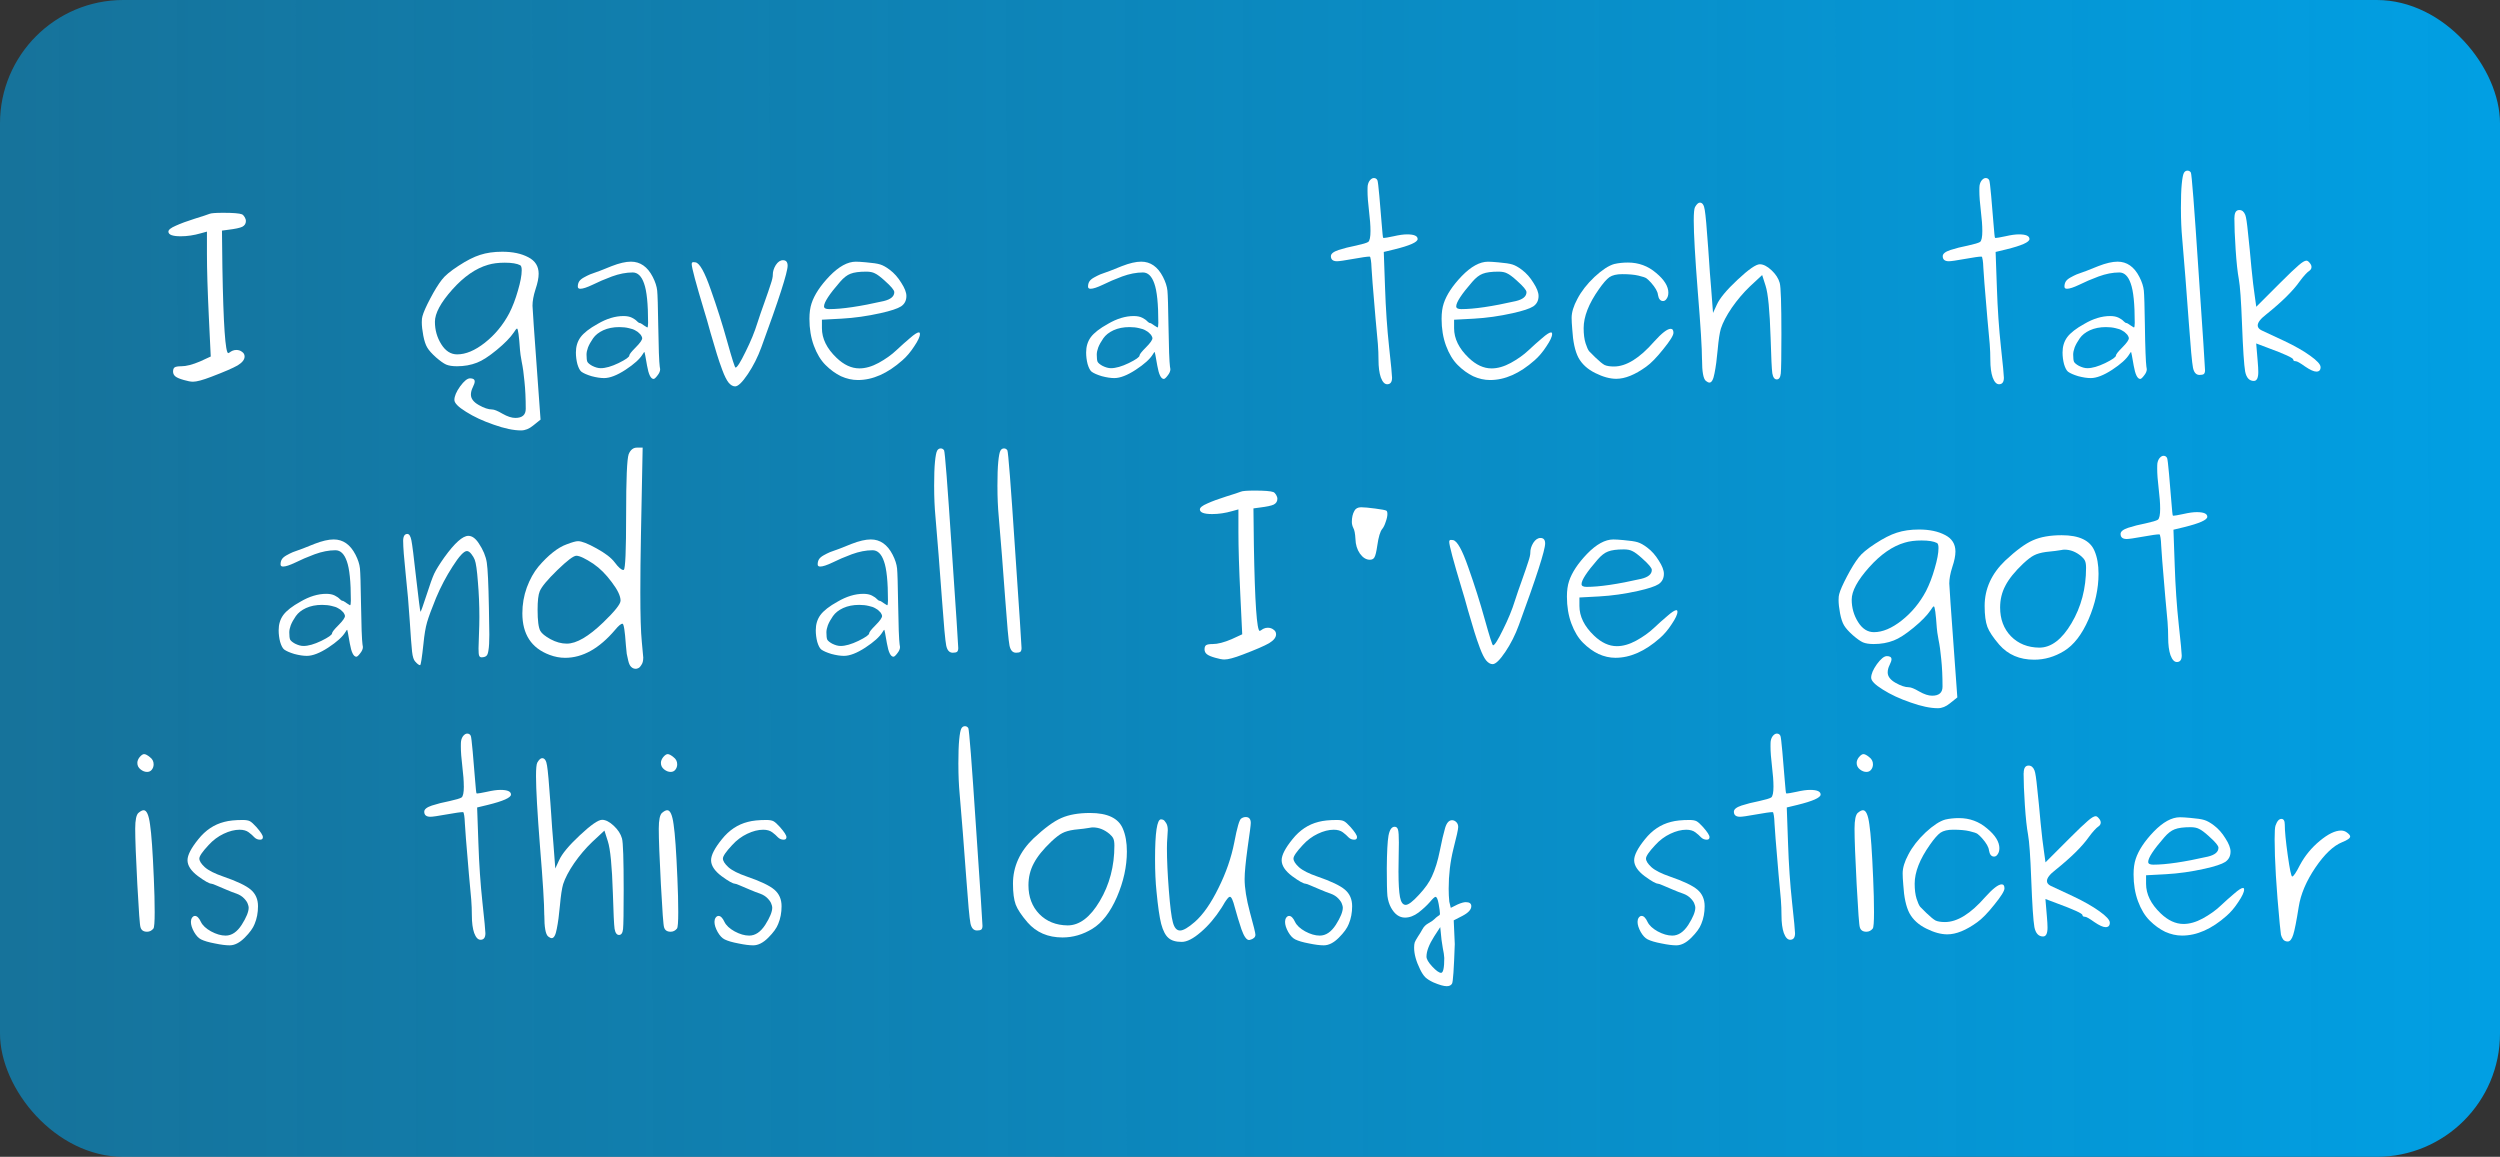 <?xml version="1.0" encoding="UTF-8" standalone="no"?>
<!-- Created with Inkscape (http://www.inkscape.org/) -->

<svg
   width="99.978mm"
   height="46.263mm"
   viewBox="0 0 99.978 46.263"
   version="1.1"
   id="svg5"
   inkscape:version="1.1.2 (0a00cf5339, 2022-02-04)"
   sodipodi:docname="lousy-sticker.svg"
   inkscape:export-filename="/home/gram/Documents/craft/flat-art/lousy-sticker.png"
   inkscape:export-xdpi="300.08801"
   inkscape:export-ydpi="300.08801"
   xmlns:inkscape="http://www.inkscape.org/namespaces/inkscape"
   xmlns:sodipodi="http://sodipodi.sourceforge.net/DTD/sodipodi-0.dtd"
   xmlns:xlink="http://www.w3.org/1999/xlink"
   xmlns="http://www.w3.org/2000/svg"
   xmlns:svg="http://www.w3.org/2000/svg">
  <rect x="0" y="0" width="99.978" height="46.263" fill="#333333" stroke="none"/>
  <sodipodi:namedview
     id="namedview7"
     pagecolor="#ffffff"
     bordercolor="#666666"
     borderopacity="1.0"
     inkscape:pageshadow="2"
     inkscape:pageopacity="0.0"
     inkscape:pagecheckerboard="0"
     inkscape:document-units="mm"
     showgrid="false"
     inkscape:zoom="0.87560017"
     inkscape:cx="113.63634"
     inkscape:cy="3.4262214"
     inkscape:window-width="1712"
     inkscape:window-height="860"
     inkscape:window-x="0"
     inkscape:window-y="30"
     inkscape:window-maximized="1"
     inkscape:current-layer="layer1"
     fit-margin-top="0"
     fit-margin-left="0"
     fit-margin-right="0"
     fit-margin-bottom="0" />
  <defs
     id="defs2">
    <linearGradient
       inkscape:collect="always"
       id="linearGradient53074">
      <stop
         style="stop-color:#019fe3;stop-opacity:1;"
         offset="0"
         id="stop53070" />
      <stop
         style="stop-color:#019fe3;stop-opacity:0;"
         offset="1"
         id="stop53072" />
    </linearGradient>
    <linearGradient
       inkscape:collect="always"
       xlink:href="#linearGradient53074"
       id="linearGradient53076"
       x1="152.676"
       y1="102.415"
       x2="-88.938"
       y2="102.8"
       gradientUnits="userSpaceOnUse" />
  </defs>
  <g
     inkscape:label="Layer 1"
     inkscape:groupmode="layer"
     id="layer1"
     transform="translate(-53.18,-79.131)">
    <rect
       style="opacity:1;fill:url(#linearGradient53076);fill-opacity:1;stroke:none;stroke-width:0.265;stroke-linecap:round;stroke-linejoin:round;stroke-opacity:0.984"
       id="rect51772"
       width="99.978"
       height="46.263"
       x="53.18"
       y="79.131"
       ry="4.933" />
    <g
       aria-label="I gave a tech talk
and all I've got
is this lousy sticker "
       id="text3092"
       style="font-size:8.467px;line-height:1.25;font-family:'Josefin Sans';-inkscape-font-specification:'Josefin Sans';text-align:center;text-anchor:middle;fill:#ffffff;stroke-width:0.265">
      <path
         d="m 62.309,93.253 q 0.009,0 0.051,-0.025 0.042,-0.034 0.11,-0.068 0.076,-0.034 0.161,-0.034 0.135,0 0.229,0.076 0.102,0.068 0.102,0.186 0,0.186 -0.279,0.356 -0.279,0.161 -1.058,0.457 -0.508,0.195 -0.728,0.195 -0.135,0 -0.364,-0.068 -0.246,-0.068 -0.339,-0.144 -0.093,-0.076 -0.093,-0.195 0,-0.127 0.068,-0.169 0.068,-0.042 0.262,-0.042 0.296,0 0.754,-0.195 l 0.423,-0.195 -0.076,-1.583 q -0.076,-1.583 -0.076,-2.506 v -0.906 l -0.246,0.068 q -0.415,0.119 -0.804,0.119 -0.491,0 -0.491,-0.186 0,-0.11 0.296,-0.237 0.296,-0.135 0.754,-0.279 0.466,-0.144 0.593,-0.195 0.093,-0.042 0.55,-0.042 0.584,0 0.745,0.059 0.059,0.025 0.11,0.11 0.051,0.085 0.051,0.161 0,0.152 -0.144,0.229 -0.144,0.068 -0.559,0.119 l -0.254,0.034 0.017,1.473 q 0.059,3.429 0.237,3.429 z"
         style="font-family:Purisa;-inkscape-font-specification:Purisa"
         id="path7584" />
      <path
         d="m 73.79,95.844 q 0.415,0 0.415,-0.364 0,-0.618 -0.051,-1.092 -0.042,-0.466 -0.11,-0.787 -0.059,-0.322 -0.068,-0.466 -0.059,-0.864 -0.119,-0.864 -0.034,0 -0.127,0.152 -0.212,0.313 -0.686,0.703 -0.474,0.389 -0.787,0.508 -0.364,0.144 -0.804,0.144 -0.271,0 -0.432,-0.068 -0.152,-0.068 -0.406,-0.288 -0.246,-0.22 -0.347,-0.389 -0.102,-0.169 -0.161,-0.483 -0.059,-0.313 -0.059,-0.533 0,-0.161 0.025,-0.237 0.059,-0.229 0.313,-0.711 0.254,-0.483 0.466,-0.754 0.178,-0.237 0.66,-0.55 0.491,-0.322 0.864,-0.44 0.389,-0.127 0.889,-0.127 0.627,0 1.041,0.22 0.415,0.212 0.415,0.66 0,0.254 -0.127,0.627 -0.119,0.373 -0.119,0.652 0,0.144 0.195,2.802 l 0.127,1.753 -0.296,0.237 q -0.237,0.195 -0.483,0.195 -0.449,0 -1.092,-0.229 -0.643,-0.22 -1.109,-0.516 -0.466,-0.288 -0.466,-0.474 0,-0.22 0.229,-0.542 0.237,-0.322 0.398,-0.322 0.186,0 0.186,0.127 0,0.076 -0.076,0.229 -0.076,0.152 -0.076,0.296 0,0.237 0.313,0.415 0.313,0.178 0.533,0.178 0.127,0 0.415,0.169 0.296,0.169 0.516,0.169 z m -3.217,-3.844 q 0,0.491 0.254,0.897 0.254,0.406 0.635,0.406 0.516,0 1.109,-0.466 0.601,-0.474 0.974,-1.177 0.203,-0.398 0.347,-0.906 0.152,-0.516 0.152,-0.813 0,-0.169 -0.059,-0.203 -0.195,-0.102 -0.618,-0.102 -0.389,0 -0.669,0.085 -0.737,0.212 -1.431,0.991 -0.694,0.779 -0.694,1.287 z"
         style="font-family:Purisa;-inkscape-font-specification:Purisa"
         id="path7586" />
      <path
         d="m 78.48,90.027 q -0.389,0 -0.83,0.161 -0.432,0.161 -0.77,0.33 -0.339,0.161 -0.491,0.161 -0.102,0 -0.102,-0.085 0,-0.119 0.051,-0.203 0.051,-0.085 0.186,-0.161 0.135,-0.076 0.254,-0.127 0.127,-0.051 0.398,-0.144 0.271,-0.102 0.466,-0.186 0.457,-0.178 0.77,-0.178 0.559,0 0.872,0.61 0.152,0.296 0.178,0.55 0.025,0.246 0.042,1.397 0.009,0.643 0.025,1.084 0.017,0.432 0.034,0.55 l 0.017,0.11 q 0,0.119 -0.11,0.254 -0.102,0.135 -0.152,0.135 -0.169,0 -0.262,-0.533 -0.093,-0.542 -0.102,-0.542 -0.025,0 -0.076,0.093 -0.169,0.279 -0.686,0.618 -0.508,0.33 -0.855,0.33 -0.212,0 -0.5,-0.076 -0.279,-0.085 -0.406,-0.178 -0.093,-0.076 -0.161,-0.305 -0.059,-0.229 -0.059,-0.466 0,-0.356 0.186,-0.61 0.195,-0.262 0.686,-0.533 0.533,-0.313 1.033,-0.313 0.203,0 0.339,0.068 0.135,0.068 0.203,0.144 0.068,0.068 0.11,0.068 0.034,0 0.161,0.093 0.127,0.085 0.135,0.085 0.034,0 0.034,-0.186 0,-1.135 -0.161,-1.575 -0.152,-0.44 -0.457,-0.44 z m 0.381,2.625 q 0,-0.034 -0.025,-0.076 -0.017,-0.051 -0.085,-0.11 -0.059,-0.068 -0.161,-0.119 -0.093,-0.059 -0.262,-0.093 -0.169,-0.042 -0.381,-0.042 -0.364,0 -0.643,0.127 -0.271,0.127 -0.406,0.322 -0.135,0.195 -0.203,0.364 -0.059,0.161 -0.059,0.288 0,0.212 0.034,0.288 0.042,0.076 0.195,0.161 0.186,0.093 0.339,0.093 0.288,0 0.711,-0.203 0.432,-0.212 0.432,-0.305 0,-0.068 0.254,-0.322 0.262,-0.262 0.262,-0.373 z"
         style="font-family:Purisa;-inkscape-font-specification:Purisa"
         id="path7588" />
      <path
         d="m 84.085,90.121 q 0,-0.195 0.119,-0.389 0.127,-0.195 0.288,-0.195 0.186,0 0.186,0.22 0,0.398 -1.05,3.26 -0.212,0.584 -0.542,1.075 -0.33,0.491 -0.508,0.491 -0.135,0 -0.262,-0.152 -0.119,-0.152 -0.246,-0.491 -0.127,-0.339 -0.22,-0.643 -0.093,-0.305 -0.254,-0.855 -0.152,-0.559 -0.254,-0.881 -0.5,-1.659 -0.5,-1.871 0,-0.076 0.068,-0.076 0.051,0 0.085,0.009 0.246,0.042 0.61,1.092 0.373,1.05 0.66,2.083 0.288,1.033 0.33,1.033 0.093,0 0.398,-0.627 0.313,-0.627 0.474,-1.151 0.119,-0.373 0.288,-0.838 0.169,-0.474 0.246,-0.72 0.085,-0.246 0.085,-0.373 z"
         style="font-family:Purisa;-inkscape-font-specification:Purisa"
         id="path7590" />
      <path
         d="m 89.927,92.424 q 0.042,0 0.042,0.068 0,0.152 -0.229,0.491 -0.22,0.339 -0.474,0.559 -0.889,0.787 -1.778,0.787 -0.339,0 -0.677,-0.152 Q 86.481,94.015 86.193,93.727 85.906,93.44 85.728,92.957 85.55,92.474 85.55,91.882 q 0,-0.364 0.085,-0.618 0.169,-0.516 0.72,-1.092 0.559,-0.576 1.05,-0.576 0.135,0 0.406,0.025 0.406,0.034 0.567,0.085 0.169,0.051 0.381,0.212 0.271,0.203 0.466,0.525 0.203,0.313 0.203,0.525 0,0.271 -0.212,0.415 -0.212,0.135 -0.821,0.271 -0.796,0.178 -1.558,0.22 l -0.787,0.042 v 0.339 q 0,0.627 0.584,1.185 0.44,0.423 0.914,0.423 0.364,0 0.77,-0.22 0.415,-0.229 0.703,-0.5 0.288,-0.271 0.55,-0.491 0.262,-0.229 0.356,-0.229 z m -1.363,-2.066 q -0.262,-0.237 -0.398,-0.296 -0.127,-0.068 -0.339,-0.068 -0.423,0 -0.635,0.085 -0.203,0.076 -0.415,0.322 -0.643,0.737 -0.643,0.982 0,0.11 0.203,0.11 0.77,0 2.184,-0.322 0.423,-0.102 0.423,-0.356 0,-0.119 -0.381,-0.457 z"
         style="font-family:Purisa;-inkscape-font-specification:Purisa"
         id="path7592" />
      <path
         d="m 98.885,90.027 q -0.389,0 -0.83,0.161 -0.432,0.161 -0.77,0.33 -0.339,0.161 -0.491,0.161 -0.102,0 -0.102,-0.085 0,-0.119 0.051,-0.203 0.051,-0.085 0.186,-0.161 0.135,-0.076 0.254,-0.127 0.127,-0.051 0.398,-0.144 0.271,-0.102 0.466,-0.186 0.457,-0.178 0.77,-0.178 0.559,0 0.872,0.61 0.152,0.296 0.178,0.55 0.025,0.246 0.042,1.397 0.009,0.643 0.025,1.084 0.017,0.432 0.034,0.55 l 0.017,0.11 q 0,0.119 -0.11,0.254 -0.102,0.135 -0.152,0.135 -0.169,0 -0.262,-0.533 -0.093,-0.542 -0.102,-0.542 -0.025,0 -0.076,0.093 -0.169,0.279 -0.686,0.618 -0.508,0.33 -0.855,0.33 -0.212,0 -0.5,-0.076 -0.279,-0.085 -0.406,-0.178 -0.093,-0.076 -0.161,-0.305 -0.059,-0.229 -0.059,-0.466 0,-0.356 0.186,-0.61 0.195,-0.262 0.686,-0.533 0.533,-0.313 1.033,-0.313 0.203,0 0.339,0.068 0.135,0.068 0.203,0.144 0.068,0.068 0.11,0.068 0.034,0 0.161,0.093 0.127,0.085 0.135,0.085 0.034,0 0.034,-0.186 0,-1.135 -0.161,-1.575 -0.152,-0.44 -0.457,-0.44 z m 0.381,2.625 q 0,-0.034 -0.025,-0.076 -0.017,-0.051 -0.085,-0.11 -0.059,-0.068 -0.161,-0.119 -0.093,-0.059 -0.262,-0.093 -0.169,-0.042 -0.381,-0.042 -0.364,0 -0.643,0.127 -0.271,0.127 -0.406,0.322 -0.135,0.195 -0.203,0.364 -0.059,0.161 -0.059,0.288 0,0.212 0.034,0.288 0.042,0.076 0.195,0.161 0.186,0.093 0.339,0.093 0.288,0 0.711,-0.203 0.432,-0.212 0.432,-0.305 0,-0.068 0.254,-0.322 0.262,-0.262 0.262,-0.373 z"
         style="font-family:Purisa;-inkscape-font-specification:Purisa"
         id="path7594" />
      <path
         d="m 107.987,88.36 q 0,-0.313 -0.059,-0.796 -0.059,-0.483 -0.059,-0.804 0,-0.161 0.008,-0.212 0.025,-0.135 0.093,-0.212 0.076,-0.085 0.152,-0.085 0.102,0 0.144,0.093 0.025,0.059 0.076,0.627 0.051,0.567 0.093,1.109 0.042,0.542 0.059,0.559 0.008,0.009 0.025,0.009 0.068,0 0.389,-0.068 0.33,-0.076 0.542,-0.076 0.423,0 0.423,0.186 0,0.186 -0.931,0.415 l -0.423,0.102 0.051,1.431 q 0.042,1.262 0.161,2.362 0.119,1.092 0.119,1.236 0,0.262 -0.195,0.262 -0.152,0 -0.254,-0.271 -0.093,-0.271 -0.093,-0.703 0,-0.313 -0.025,-0.635 -0.025,-0.33 -0.093,-1.016 -0.059,-0.694 -0.119,-1.422 -0.025,-0.389 -0.042,-0.601 -0.008,-0.212 -0.025,-0.313 -0.017,-0.102 -0.025,-0.119 -0.008,-0.025 -0.034,-0.025 -0.135,0 -0.652,0.093 -0.516,0.093 -0.643,0.093 -0.246,0 -0.246,-0.203 0,-0.144 0.305,-0.246 0.313,-0.102 0.703,-0.178 0.389,-0.085 0.483,-0.144 0.093,-0.068 0.093,-0.449 z"
         style="font-family:Purisa;-inkscape-font-specification:Purisa"
         id="path7596" />
      <path
         d="m 115.209,92.424 q 0.042,0 0.042,0.068 0,0.152 -0.229,0.491 -0.22,0.339 -0.474,0.559 -0.889,0.787 -1.778,0.787 -0.339,0 -0.677,-0.152 -0.33,-0.161 -0.618,-0.449 -0.288,-0.288 -0.466,-0.77 -0.178,-0.483 -0.178,-1.075 0,-0.364 0.085,-0.618 0.169,-0.516 0.72,-1.092 0.559,-0.576 1.05,-0.576 0.135,0 0.406,0.025 0.406,0.034 0.567,0.085 0.169,0.051 0.381,0.212 0.271,0.203 0.466,0.525 0.203,0.313 0.203,0.525 0,0.271 -0.212,0.415 -0.212,0.135 -0.821,0.271 -0.796,0.178 -1.558,0.22 l -0.787,0.042 v 0.339 q 0,0.627 0.584,1.185 0.44,0.423 0.914,0.423 0.364,0 0.77,-0.22 0.415,-0.229 0.703,-0.5 0.288,-0.271 0.55,-0.491 0.262,-0.229 0.356,-0.229 z m -1.363,-2.066 q -0.262,-0.237 -0.398,-0.296 -0.127,-0.068 -0.339,-0.068 -0.423,0 -0.635,0.085 -0.203,0.076 -0.415,0.322 -0.643,0.737 -0.643,0.982 0,0.11 0.203,0.11 0.77,0 2.184,-0.322 0.423,-0.102 0.423,-0.356 0,-0.119 -0.381,-0.457 z"
         style="font-family:Purisa;-inkscape-font-specification:Purisa"
         id="path7598" />
      <path
         d="m 119.899,90.84 q 0,0.144 -0.068,0.237 -0.059,0.093 -0.144,0.093 -0.161,0 -0.203,-0.246 -0.017,-0.195 -0.279,-0.491 -0.11,-0.119 -0.178,-0.169 -0.068,-0.051 -0.322,-0.11 -0.246,-0.059 -0.652,-0.059 -0.33,0 -0.508,0.119 -0.169,0.119 -0.423,0.483 -0.61,0.864 -0.61,1.558 0,0.356 0.076,0.601 0.076,0.237 0.144,0.322 0.076,0.076 0.246,0.246 0.246,0.237 0.373,0.305 0.135,0.059 0.373,0.059 0.737,0 1.609,-0.999 0.457,-0.508 0.66,-0.508 0.11,0 0.11,0.161 0,0.152 -0.406,0.652 -0.398,0.5 -0.686,0.703 -0.669,0.483 -1.194,0.483 -0.381,0 -0.838,-0.229 -0.466,-0.229 -0.677,-0.618 -0.203,-0.389 -0.246,-1.135 -0.025,-0.288 -0.025,-0.457 0,-0.33 0.229,-0.754 0.237,-0.457 0.686,-0.881 0.457,-0.423 0.787,-0.516 0.254,-0.059 0.55,-0.059 0.643,0 1.126,0.415 0.491,0.406 0.491,0.796 z"
         style="font-family:Purisa;-inkscape-font-specification:Purisa"
         id="path7600" />
      <path
         d="m 121.245,93.516 q 0,-0.677 -0.169,-2.726 -0.161,-2.057 -0.161,-2.836 0,-0.449 0.051,-0.542 0.102,-0.178 0.195,-0.178 0.152,0 0.195,0.296 0.051,0.296 0.135,1.499 0.025,0.296 0.034,0.483 0.017,0.178 0.034,0.508 0.025,0.322 0.051,0.627 l 0.076,0.999 0.152,-0.33 q 0.169,-0.381 0.83,-0.999 0.66,-0.618 0.889,-0.618 0.212,0 0.466,0.237 0.254,0.237 0.33,0.508 0.068,0.229 0.068,2.057 0,1.321 -0.025,1.566 -0.025,0.237 -0.161,0.237 -0.135,0 -0.178,-0.246 -0.034,-0.246 -0.068,-1.414 -0.051,-1.634 -0.203,-2.091 l -0.135,-0.423 -0.491,0.457 q -0.389,0.373 -0.72,0.847 -0.322,0.474 -0.44,0.838 -0.076,0.262 -0.127,0.838 -0.051,0.576 -0.127,0.948 -0.068,0.373 -0.203,0.373 -0.059,0 -0.144,-0.068 -0.152,-0.127 -0.152,-0.847 z"
         style="font-family:Purisa;-inkscape-font-specification:Purisa"
         id="path7602" />
      <path
         d="m 132.455,88.36 q 0,-0.313 -0.059,-0.796 -0.059,-0.483 -0.059,-0.804 0,-0.161 0.008,-0.212 0.025,-0.135 0.093,-0.212 0.076,-0.085 0.152,-0.085 0.102,0 0.144,0.093 0.025,0.059 0.076,0.627 0.051,0.567 0.093,1.109 0.042,0.542 0.059,0.559 0.008,0.009 0.025,0.009 0.068,0 0.389,-0.068 0.33,-0.076 0.542,-0.076 0.423,0 0.423,0.186 0,0.186 -0.931,0.415 l -0.423,0.102 0.051,1.431 q 0.042,1.262 0.161,2.362 0.119,1.092 0.119,1.236 0,0.262 -0.195,0.262 -0.152,0 -0.254,-0.271 -0.093,-0.271 -0.093,-0.703 0,-0.313 -0.025,-0.635 -0.025,-0.33 -0.093,-1.016 -0.059,-0.694 -0.119,-1.422 -0.025,-0.389 -0.042,-0.601 -0.008,-0.212 -0.025,-0.313 -0.017,-0.102 -0.025,-0.119 -0.008,-0.025 -0.034,-0.025 -0.135,0 -0.652,0.093 -0.516,0.093 -0.643,0.093 -0.246,0 -0.246,-0.203 0,-0.144 0.305,-0.246 0.313,-0.102 0.703,-0.178 0.389,-0.085 0.483,-0.144 0.093,-0.068 0.093,-0.449 z"
         style="font-family:Purisa;-inkscape-font-specification:Purisa"
         id="path7604" />
      <path
         d="m 137.933,90.027 q -0.389,0 -0.83,0.161 -0.432,0.161 -0.77,0.33 -0.339,0.161 -0.491,0.161 -0.102,0 -0.102,-0.085 0,-0.119 0.051,-0.203 0.051,-0.085 0.186,-0.161 0.135,-0.076 0.254,-0.127 0.127,-0.051 0.398,-0.144 0.271,-0.102 0.466,-0.186 0.457,-0.178 0.77,-0.178 0.559,0 0.872,0.61 0.152,0.296 0.178,0.55 0.025,0.246 0.042,1.397 0.008,0.643 0.025,1.084 0.017,0.432 0.034,0.55 l 0.017,0.11 q 0,0.119 -0.11,0.254 -0.102,0.135 -0.152,0.135 -0.169,0 -0.262,-0.533 -0.093,-0.542 -0.102,-0.542 -0.025,0 -0.076,0.093 -0.169,0.279 -0.686,0.618 -0.508,0.33 -0.855,0.33 -0.212,0 -0.5,-0.076 -0.279,-0.085 -0.406,-0.178 -0.093,-0.076 -0.161,-0.305 -0.059,-0.229 -0.059,-0.466 0,-0.356 0.186,-0.61 0.195,-0.262 0.686,-0.533 0.533,-0.313 1.033,-0.313 0.203,0 0.339,0.068 0.135,0.068 0.203,0.144 0.068,0.068 0.11,0.068 0.034,0 0.161,0.093 0.127,0.085 0.135,0.085 0.034,0 0.034,-0.186 0,-1.135 -0.161,-1.575 -0.152,-0.44 -0.457,-0.44 z m 0.381,2.625 q 0,-0.034 -0.025,-0.076 -0.017,-0.051 -0.085,-0.11 -0.059,-0.068 -0.161,-0.119 -0.093,-0.059 -0.262,-0.093 -0.169,-0.042 -0.381,-0.042 -0.364,0 -0.643,0.127 -0.271,0.127 -0.406,0.322 -0.135,0.195 -0.203,0.364 -0.059,0.161 -0.059,0.288 0,0.212 0.034,0.288 0.042,0.076 0.195,0.161 0.186,0.093 0.339,0.093 0.288,0 0.711,-0.203 0.432,-0.212 0.432,-0.305 0,-0.068 0.254,-0.322 0.262,-0.262 0.262,-0.373 z"
         style="font-family:Purisa;-inkscape-font-specification:Purisa"
         id="path7606" />
      <path
         d="m 140.397,87.479 q 0,-0.652 0.034,-0.991 0.034,-0.347 0.085,-0.44 0.051,-0.093 0.144,-0.093 0.085,0 0.135,0.076 0.051,0.085 0.305,3.92 0.262,3.835 0.262,3.988 0,0.11 -0.051,0.152 -0.051,0.034 -0.169,0.034 -0.203,0 -0.262,-0.288 -0.059,-0.296 -0.169,-1.837 -0.135,-1.863 -0.262,-3.327 -0.051,-0.55 -0.051,-1.194 z"
         style="font-family:Purisa;-inkscape-font-specification:Purisa"
         id="path7608" />
      <path
         d="m 142.539,87.835 q 0,-0.305 0.195,-0.305 0.161,0 0.237,0.195 0.051,0.119 0.11,0.728 0.068,0.61 0.135,1.372 0.076,0.762 0.127,1.084 l 0.068,0.491 0.965,-0.965 q 0.516,-0.516 0.728,-0.694 0.212,-0.186 0.313,-0.186 0.059,0 0.127,0.085 0.076,0.085 0.076,0.169 0,0.059 -0.034,0.102 -0.025,0.034 -0.076,0.068 -0.042,0.025 -0.144,0.135 -0.102,0.11 -0.22,0.271 -0.398,0.567 -1.338,1.321 -0.339,0.262 -0.339,0.44 0,0.119 0.152,0.195 l 0.906,0.423 q 0.627,0.296 1.041,0.593 0.415,0.296 0.415,0.457 0,0.178 -0.169,0.178 -0.152,0 -0.449,-0.203 -0.296,-0.212 -0.373,-0.212 -0.102,0 -0.102,-0.068 0,-0.093 -1.033,-0.474 l -0.449,-0.169 0.059,0.703 q 0.025,0.279 0.025,0.44 0,0.356 -0.178,0.356 -0.271,0 -0.347,-0.373 -0.068,-0.381 -0.127,-1.922 -0.051,-1.363 -0.127,-1.778 -0.076,-0.406 -0.127,-1.177 -0.051,-0.77 -0.051,-1.278 z"
         style="font-family:Purisa;-inkscape-font-specification:Purisa"
         id="path7610" />
      <path
         d="m 66.593,101.136 q -0.389,0 -0.83,0.161 -0.432,0.161 -0.77,0.33 -0.339,0.161 -0.491,0.161 -0.102,0 -0.102,-0.085 0,-0.119 0.051,-0.203 0.051,-0.085 0.186,-0.161 0.135,-0.076 0.254,-0.127 0.127,-0.051 0.398,-0.144 0.271,-0.102 0.466,-0.186 0.457,-0.178 0.77,-0.178 0.559,0 0.872,0.61 0.152,0.296 0.178,0.55 0.025,0.246 0.042,1.397 0.009,0.643 0.025,1.084 0.017,0.432 0.034,0.55 l 0.017,0.11 q 0,0.119 -0.11,0.254 -0.102,0.135 -0.152,0.135 -0.169,0 -0.262,-0.533 -0.093,-0.542 -0.102,-0.542 -0.025,0 -0.076,0.093 -0.169,0.279 -0.686,0.618 -0.508,0.33 -0.855,0.33 -0.212,0 -0.5,-0.076 -0.279,-0.085 -0.406,-0.178 -0.093,-0.076 -0.161,-0.305 -0.059,-0.229 -0.059,-0.466 0,-0.356 0.186,-0.61 0.195,-0.262 0.686,-0.533 0.533,-0.313 1.033,-0.313 0.203,0 0.339,0.068 0.135,0.068 0.203,0.144 0.068,0.068 0.11,0.068 0.034,0 0.161,0.093 0.127,0.085 0.135,0.085 0.034,0 0.034,-0.186 0,-1.135 -0.161,-1.575 -0.152,-0.44 -0.457,-0.44 z m 0.381,2.625 q 0,-0.034 -0.025,-0.076 -0.017,-0.051 -0.085,-0.11 -0.059,-0.068 -0.161,-0.119 -0.093,-0.059 -0.262,-0.093 -0.169,-0.042 -0.381,-0.042 -0.364,0 -0.643,0.127 -0.271,0.127 -0.406,0.322 -0.135,0.195 -0.203,0.364 -0.059,0.161 -0.059,0.288 0,0.212 0.034,0.288 0.042,0.076 0.195,0.161 0.186,0.093 0.339,0.093 0.288,0 0.711,-0.203 0.432,-0.212 0.432,-0.305 0,-0.068 0.254,-0.322 0.262,-0.262 0.262,-0.373 z"
         style="font-family:Purisa;-inkscape-font-specification:Purisa"
         id="path7612" />
      <path
         d="m 69.302,100.772 q 0,-0.288 0.169,-0.288 0.11,0 0.161,0.254 0.051,0.246 0.186,1.473 0.152,1.329 0.178,1.389 0.034,-0.034 0.246,-0.686 0.195,-0.61 0.305,-0.847 0.119,-0.246 0.406,-0.652 0.618,-0.855 0.957,-0.855 0.22,0 0.415,0.296 0.262,0.389 0.322,0.77 0.059,0.381 0.085,1.803 0.017,0.914 0.017,1.084 0,0.423 -0.034,0.618 -0.025,0.186 -0.085,0.229 -0.051,0.051 -0.186,0.059 -0.076,0 -0.102,-0.068 -0.025,-0.059 -0.025,-0.288 0,-0.127 0.017,-0.542 0.017,-0.423 0.017,-0.711 0,-0.72 -0.059,-1.405 -0.051,-0.694 -0.127,-0.889 -0.042,-0.11 -0.135,-0.229 -0.093,-0.119 -0.178,-0.119 -0.178,0 -0.567,0.61 -0.389,0.601 -0.669,1.27 -0.262,0.643 -0.356,0.965 -0.093,0.322 -0.144,0.855 -0.093,0.864 -0.135,0.864 -0.068,0 -0.195,-0.144 -0.093,-0.093 -0.127,-0.398 -0.034,-0.313 -0.093,-1.228 -0.059,-0.923 -0.161,-1.863 -0.102,-0.974 -0.102,-1.329 z"
         style="font-family:Purisa;-inkscape-font-specification:Purisa"
         id="path7614" />
      <path
         d="m 78.904,105.437 q 0,0.186 -0.076,0.288 -0.068,0.11 -0.127,0.127 -0.051,0.025 -0.093,0.025 -0.11,0 -0.186,-0.076 -0.076,-0.068 -0.119,-0.254 -0.042,-0.178 -0.059,-0.271 -0.009,-0.093 -0.034,-0.347 -0.059,-0.855 -0.135,-0.855 -0.093,0 -0.296,0.246 -0.948,1.118 -1.998,1.118 -0.313,0 -0.627,-0.119 -1.084,-0.406 -1.084,-1.659 0,-0.542 0.178,-1.033 0.186,-0.5 0.466,-0.838 0.288,-0.339 0.576,-0.567 0.288,-0.229 0.55,-0.322 0.33,-0.127 0.457,-0.127 0.22,0 0.737,0.288 0.525,0.288 0.728,0.559 0.229,0.305 0.347,0.305 0.009,0 0.009,0 0,-0.008 0.009,-0.008 0.093,-0.059 0.093,-2.21 0,-2.125 0.102,-2.413 0.11,-0.262 0.33,-0.262 h 0.229 l -0.068,3.48 q -0.025,1.295 -0.025,2.311 0,1.38 0.059,1.973 0.059,0.593 0.059,0.643 z m -1.981,-3.751 q -0.5,-0.33 -0.694,-0.33 -0.169,0 -0.762,0.576 -0.593,0.576 -0.703,0.847 -0.085,0.203 -0.085,0.737 0,0.652 0.11,0.847 0.085,0.152 0.406,0.33 0.33,0.178 0.652,0.178 0.576,0 1.456,-0.847 0.694,-0.669 0.694,-0.872 0,-0.279 -0.356,-0.745 -0.347,-0.466 -0.72,-0.72 z"
         style="font-family:Purisa;-inkscape-font-specification:Purisa"
         id="path7616" />
      <path
         d="m 88.073,101.136 q -0.389,0 -0.83,0.161 -0.432,0.161 -0.77,0.33 -0.339,0.161 -0.491,0.161 -0.102,0 -0.102,-0.085 0,-0.119 0.051,-0.203 0.051,-0.085 0.186,-0.161 0.135,-0.076 0.254,-0.127 0.127,-0.051 0.398,-0.144 0.271,-0.102 0.466,-0.186 0.457,-0.178 0.77,-0.178 0.559,0 0.872,0.61 0.152,0.296 0.178,0.55 0.025,0.246 0.042,1.397 0.009,0.643 0.025,1.084 0.017,0.432 0.034,0.55 l 0.017,0.11 q 0,0.119 -0.11,0.254 -0.102,0.135 -0.152,0.135 -0.169,0 -0.262,-0.533 -0.093,-0.542 -0.102,-0.542 -0.025,0 -0.076,0.093 -0.169,0.279 -0.686,0.618 -0.508,0.33 -0.855,0.33 -0.212,0 -0.5,-0.076 -0.279,-0.085 -0.406,-0.178 -0.093,-0.076 -0.161,-0.305 -0.059,-0.229 -0.059,-0.466 0,-0.356 0.186,-0.61 0.195,-0.262 0.686,-0.533 0.533,-0.313 1.033,-0.313 0.203,0 0.339,0.068 0.135,0.068 0.203,0.144 0.068,0.068 0.11,0.068 0.034,0 0.161,0.093 0.127,0.085 0.135,0.085 0.034,0 0.034,-0.186 0,-1.135 -0.161,-1.575 -0.152,-0.44 -0.457,-0.44 z m 0.381,2.625 q 0,-0.034 -0.025,-0.076 -0.017,-0.051 -0.085,-0.11 -0.059,-0.068 -0.161,-0.119 -0.093,-0.059 -0.262,-0.093 -0.169,-0.042 -0.381,-0.042 -0.364,0 -0.643,0.127 -0.271,0.127 -0.406,0.322 -0.135,0.195 -0.203,0.364 -0.059,0.161 -0.059,0.288 0,0.212 0.034,0.288 0.042,0.076 0.195,0.161 0.186,0.093 0.339,0.093 0.288,0 0.711,-0.203 0.432,-0.212 0.432,-0.305 0,-0.068 0.254,-0.322 0.262,-0.262 0.262,-0.373 z"
         style="font-family:Purisa;-inkscape-font-specification:Purisa"
         id="path7618" />
      <path
         d="m 90.537,98.588 q 0,-0.652 0.034,-0.991 0.034,-0.347 0.085,-0.44 0.051,-0.093 0.144,-0.093 0.085,0 0.135,0.076 0.051,0.085 0.305,3.92 0.262,3.835 0.262,3.988 0,0.11 -0.051,0.152 -0.051,0.034 -0.169,0.034 -0.203,0 -0.262,-0.288 -0.059,-0.296 -0.169,-1.837 -0.135,-1.863 -0.262,-3.327 -0.051,-0.55 -0.051,-1.194 z"
         style="font-family:Purisa;-inkscape-font-specification:Purisa"
         id="path7620" />
      <path
         d="m 93.068,98.588 q 0,-0.652 0.034,-0.991 0.034,-0.347 0.085,-0.44 0.051,-0.093 0.144,-0.093 0.085,0 0.135,0.076 0.051,0.085 0.305,3.92 0.262,3.835 0.262,3.988 0,0.11 -0.051,0.152 -0.051,0.034 -0.169,0.034 -0.203,0 -0.262,-0.288 -0.059,-0.296 -0.169,-1.837 -0.135,-1.863 -0.262,-3.327 -0.051,-0.55 -0.051,-1.194 z"
         style="font-family:Purisa;-inkscape-font-specification:Purisa"
         id="path7622" />
      <path
         d="m 103.559,104.362 q 0.008,0 0.051,-0.025 0.042,-0.034 0.11,-0.068 0.076,-0.034 0.161,-0.034 0.135,0 0.229,0.076 0.102,0.068 0.102,0.186 0,0.186 -0.279,0.356 -0.279,0.161 -1.058,0.457 -0.508,0.195 -0.728,0.195 -0.135,0 -0.364,-0.068 -0.246,-0.068 -0.339,-0.144 -0.093,-0.076 -0.093,-0.195 0,-0.127 0.068,-0.169 0.068,-0.042 0.262,-0.042 0.296,0 0.754,-0.195 l 0.423,-0.195 -0.076,-1.583 q -0.076,-1.583 -0.076,-2.506 v -0.906 l -0.246,0.068 q -0.415,0.119 -0.804,0.119 -0.491,0 -0.491,-0.186 0,-0.11 0.296,-0.237 0.296,-0.135 0.754,-0.279 0.466,-0.144 0.593,-0.195 0.093,-0.042 0.55,-0.042 0.584,0 0.745,0.059 0.059,0.025 0.11,0.11 0.051,0.085 0.051,0.161 0,0.152 -0.144,0.229 -0.144,0.068 -0.559,0.119 l -0.254,0.034 0.017,1.473 q 0.059,3.429 0.237,3.429 z"
         style="font-family:Purisa;-inkscape-font-specification:Purisa"
         id="path7624" />
      <path
         d="m 107.343,99.561 q 0.076,-0.144 0.271,-0.144 0.169,0 0.559,0.051 0.389,0.051 0.449,0.085 0.042,0.025 0.042,0.135 0,0.127 -0.068,0.313 -0.059,0.186 -0.135,0.279 -0.127,0.144 -0.203,0.677 -0.051,0.356 -0.11,0.457 -0.051,0.102 -0.186,0.102 -0.22,0 -0.398,-0.246 -0.169,-0.246 -0.178,-0.584 -0.017,-0.322 -0.085,-0.44 -0.059,-0.119 -0.059,-0.246 0,-0.262 0.102,-0.44 z"
         style="font-family:Purisa;-inkscape-font-specification:Purisa"
         id="path7626" />
      <path
         d="m 114.379,101.229 q 0,-0.195 0.119,-0.389 0.127,-0.195 0.288,-0.195 0.186,0 0.186,0.22 0,0.398 -1.05,3.26 -0.212,0.584 -0.542,1.075 -0.33,0.491 -0.508,0.491 -0.135,0 -0.262,-0.152 -0.119,-0.152 -0.246,-0.491 -0.127,-0.339 -0.22,-0.643 -0.093,-0.305 -0.254,-0.855 -0.152,-0.559 -0.254,-0.881 -0.5,-1.659 -0.5,-1.871 0,-0.076 0.068,-0.076 0.051,0 0.085,0.008 0.246,0.042 0.61,1.092 0.373,1.05 0.66,2.083 0.288,1.033 0.33,1.033 0.093,0 0.398,-0.627 0.313,-0.627 0.474,-1.151 0.119,-0.373 0.288,-0.838 0.169,-0.474 0.246,-0.72 0.085,-0.246 0.085,-0.373 z"
         style="font-family:Purisa;-inkscape-font-specification:Purisa"
         id="path7628" />
      <path
         d="m 120.221,103.532 q 0.042,0 0.042,0.068 0,0.152 -0.229,0.491 -0.22,0.339 -0.474,0.559 -0.889,0.787 -1.778,0.787 -0.339,0 -0.677,-0.152 -0.33,-0.161 -0.618,-0.449 -0.288,-0.288 -0.466,-0.77 -0.178,-0.483 -0.178,-1.075 0,-0.364 0.085,-0.618 0.169,-0.516 0.72,-1.092 0.559,-0.576 1.05,-0.576 0.135,0 0.406,0.025 0.406,0.034 0.567,0.085 0.169,0.051 0.381,0.212 0.271,0.203 0.466,0.525 0.203,0.313 0.203,0.525 0,0.271 -0.212,0.415 -0.212,0.135 -0.821,0.271 -0.796,0.178 -1.558,0.22 l -0.787,0.042 v 0.339 q 0,0.627 0.584,1.185 0.44,0.423 0.914,0.423 0.364,0 0.77,-0.22 0.415,-0.229 0.703,-0.5 0.288,-0.271 0.55,-0.491 0.262,-0.229 0.356,-0.229 z m -1.363,-2.066 q -0.262,-0.237 -0.398,-0.296 -0.127,-0.068 -0.339,-0.068 -0.423,0 -0.635,0.085 -0.203,0.076 -0.415,0.322 -0.643,0.737 -0.643,0.982 0,0.11 0.203,0.11 0.77,0 2.184,-0.322 0.423,-0.102 0.423,-0.356 0,-0.119 -0.381,-0.457 z"
         style="font-family:Purisa;-inkscape-font-specification:Purisa"
         id="path7630" />
      <path
         d="m 130.449,106.953 q 0.415,0 0.415,-0.364 0,-0.618 -0.051,-1.092 -0.042,-0.466 -0.11,-0.787 -0.059,-0.322 -0.068,-0.466 -0.059,-0.864 -0.119,-0.864 -0.034,0 -0.127,0.152 -0.212,0.313 -0.686,0.703 -0.474,0.389 -0.787,0.508 -0.364,0.144 -0.804,0.144 -0.271,0 -0.432,-0.068 -0.152,-0.068 -0.406,-0.288 -0.246,-0.22 -0.347,-0.389 -0.102,-0.169 -0.161,-0.483 -0.059,-0.313 -0.059,-0.533 0,-0.161 0.025,-0.237 0.059,-0.229 0.313,-0.711 0.254,-0.483 0.466,-0.754 0.178,-0.237 0.66,-0.55 0.491,-0.322 0.864,-0.44 0.389,-0.127 0.889,-0.127 0.627,0 1.041,0.22 0.415,0.212 0.415,0.66 0,0.254 -0.127,0.627 -0.119,0.373 -0.119,0.652 0,0.144 0.195,2.802 l 0.127,1.753 -0.296,0.237 q -0.237,0.195 -0.483,0.195 -0.449,0 -1.092,-0.229 -0.643,-0.22 -1.109,-0.516 -0.466,-0.288 -0.466,-0.474 0,-0.22 0.229,-0.542 0.237,-0.322 0.398,-0.322 0.186,0 0.186,0.127 0,0.076 -0.076,0.229 -0.076,0.152 -0.076,0.296 0,0.237 0.313,0.415 0.313,0.178 0.533,0.178 0.127,0 0.415,0.169 0.296,0.169 0.516,0.169 z m -3.217,-3.844 q 0,0.491 0.254,0.897 0.254,0.406 0.635,0.406 0.516,0 1.109,-0.466 0.601,-0.474 0.974,-1.177 0.203,-0.398 0.347,-0.906 0.152,-0.516 0.152,-0.813 0,-0.169 -0.059,-0.203 -0.195,-0.102 -0.618,-0.102 -0.389,0 -0.669,0.085 -0.737,0.212 -1.431,0.991 -0.694,0.779 -0.694,1.287 z"
         style="font-family:Purisa;-inkscape-font-specification:Purisa"
         id="path7632" />
      <path
         d="m 133.37,101.551 q 0.66,-0.618 1.109,-0.813 0.457,-0.203 1.151,-0.203 1.05,0 1.312,0.627 0.161,0.373 0.161,0.914 0,0.897 -0.398,1.82 -0.398,0.914 -0.982,1.27 -0.567,0.347 -1.194,0.347 -0.872,0 -1.397,-0.601 -0.364,-0.423 -0.474,-0.711 -0.11,-0.296 -0.11,-0.838 0,-1.024 0.821,-1.812 z m 1.363,3.48 q 0.711,0 1.287,-0.974 0.584,-0.982 0.584,-2.218 0,-0.186 -0.042,-0.279 -0.042,-0.093 -0.152,-0.186 -0.313,-0.262 -0.669,-0.262 -0.059,0 -0.135,0.017 -0.068,0.008 -0.229,0.034 -0.161,0.017 -0.381,0.042 -0.296,0.042 -0.474,0.135 -0.169,0.085 -0.432,0.33 -0.5,0.474 -0.711,0.881 -0.212,0.398 -0.212,0.872 0,0.703 0.432,1.151 0.44,0.449 1.135,0.457 z"
         style="font-family:Purisa;-inkscape-font-specification:Purisa"
         id="path7634" />
      <path
         d="m 139.567,99.468 q 0,-0.313 -0.059,-0.796 -0.059,-0.483 -0.059,-0.804 0,-0.161 0.008,-0.212 0.025,-0.135 0.093,-0.212 0.076,-0.085 0.152,-0.085 0.102,0 0.144,0.093 0.025,0.059 0.076,0.627 0.051,0.567 0.093,1.109 0.042,0.542 0.059,0.559 0.008,0.009 0.025,0.009 0.068,0 0.389,-0.068 0.33,-0.076 0.542,-0.076 0.423,0 0.423,0.186 0,0.186 -0.931,0.415 l -0.423,0.102 0.051,1.431 q 0.042,1.262 0.161,2.362 0.119,1.092 0.119,1.236 0,0.262 -0.195,0.262 -0.152,0 -0.254,-0.271 -0.093,-0.271 -0.093,-0.703 0,-0.313 -0.025,-0.635 -0.025,-0.33 -0.093,-1.016 -0.059,-0.694 -0.119,-1.422 -0.025,-0.389 -0.042,-0.601 -0.008,-0.212 -0.025,-0.313 -0.017,-0.102 -0.025,-0.119 -0.008,-0.025 -0.034,-0.025 -0.135,0 -0.652,0.093 -0.516,0.093 -0.643,0.093 -0.246,0 -0.246,-0.203 0,-0.144 0.305,-0.246 0.313,-0.102 0.703,-0.178 0.389,-0.085 0.483,-0.144 0.093,-0.068 0.093,-0.449 z"
         style="font-family:Purisa;-inkscape-font-specification:Purisa"
         id="path7636" />
      <path
         d="m 58.723,111.635 q 0.119,-0.102 0.203,-0.102 0.178,0 0.254,0.567 0.085,0.559 0.152,2.159 0.034,0.745 0.034,1.346 0,0.601 -0.051,0.66 -0.102,0.127 -0.254,0.127 -0.212,0 -0.262,-0.178 -0.042,-0.11 -0.127,-1.71 -0.085,-1.609 -0.085,-2.235 0,-0.525 0.135,-0.635 z m -0.051,-1.99 q 0,-0.119 0.093,-0.237 0.102,-0.119 0.178,-0.119 0.085,0 0.229,0.119 0.152,0.11 0.152,0.288 0,0.127 -0.076,0.22 -0.068,0.085 -0.186,0.085 -0.135,0 -0.262,-0.102 -0.127,-0.102 -0.127,-0.254 z"
         style="font-family:Purisa;-inkscape-font-specification:Purisa"
         id="path7638" />
      <path
         d="m 61.636,114.471 q -0.127,0 -0.542,-0.305 -0.415,-0.313 -0.415,-0.635 0,-0.305 0.432,-0.838 0.432,-0.542 1.041,-0.694 0.279,-0.076 0.737,-0.076 0.195,0 0.288,0.051 0.093,0.051 0.254,0.229 0.262,0.296 0.262,0.406 0,0.102 -0.11,0.102 -0.135,0 -0.229,-0.093 -0.093,-0.102 -0.229,-0.203 -0.135,-0.102 -0.364,-0.102 -0.296,0 -0.635,0.161 -0.339,0.161 -0.601,0.449 -0.373,0.398 -0.373,0.542 0,0.144 0.22,0.347 0.22,0.195 0.737,0.373 0.813,0.279 1.101,0.525 0.288,0.246 0.288,0.66 0,0.389 -0.135,0.711 -0.093,0.246 -0.398,0.55 -0.305,0.305 -0.601,0.305 -0.229,0 -0.593,-0.076 -0.364,-0.068 -0.55,-0.161 -0.152,-0.076 -0.279,-0.296 -0.127,-0.229 -0.127,-0.406 0,-0.093 0.042,-0.161 0.051,-0.076 0.119,-0.076 0.127,0 0.237,0.237 0.102,0.212 0.406,0.381 0.313,0.169 0.584,0.169 0.364,0 0.643,-0.432 0.279,-0.44 0.279,-0.686 0,-0.059 -0.034,-0.144 -0.025,-0.093 -0.144,-0.22 -0.119,-0.127 -0.305,-0.195 -0.178,-0.059 -0.415,-0.161 -0.237,-0.102 -0.398,-0.169 -0.152,-0.068 -0.195,-0.068 z"
         style="font-family:Purisa;-inkscape-font-specification:Purisa"
         id="path7640" />
      <path
         d="m 71.728,110.577 q 0,-0.313 -0.059,-0.796 -0.059,-0.483 -0.059,-0.804 0,-0.161 0.009,-0.212 0.025,-0.135 0.093,-0.212 0.076,-0.085 0.152,-0.085 0.102,0 0.144,0.093 0.025,0.059 0.076,0.627 0.051,0.567 0.093,1.109 0.042,0.542 0.059,0.559 0.009,0.008 0.025,0.008 0.068,0 0.389,-0.068 0.33,-0.076 0.542,-0.076 0.423,0 0.423,0.186 0,0.186 -0.931,0.415 l -0.423,0.102 0.051,1.431 q 0.042,1.262 0.161,2.362 0.119,1.092 0.119,1.236 0,0.262 -0.195,0.262 -0.152,0 -0.254,-0.271 -0.093,-0.271 -0.093,-0.703 0,-0.313 -0.025,-0.635 -0.025,-0.33 -0.093,-1.016 -0.059,-0.694 -0.119,-1.422 -0.025,-0.389 -0.042,-0.601 -0.009,-0.212 -0.025,-0.313 -0.017,-0.102 -0.025,-0.119 -0.009,-0.025 -0.034,-0.025 -0.135,0 -0.652,0.093 -0.516,0.093 -0.643,0.093 -0.246,0 -0.246,-0.203 0,-0.144 0.305,-0.246 0.313,-0.102 0.703,-0.178 0.389,-0.085 0.483,-0.144 0.093,-0.068 0.093,-0.449 z"
         style="font-family:Purisa;-inkscape-font-specification:Purisa"
         id="path7642" />
      <path
         d="m 74.946,115.733 q 0,-0.677 -0.169,-2.726 -0.161,-2.057 -0.161,-2.836 0,-0.449 0.051,-0.542 0.102,-0.178 0.195,-0.178 0.152,0 0.195,0.296 0.051,0.296 0.135,1.499 0.025,0.296 0.034,0.483 0.017,0.178 0.034,0.508 0.025,0.322 0.051,0.627 l 0.076,0.999 0.152,-0.33 q 0.169,-0.381 0.83,-0.999 0.66,-0.618 0.889,-0.618 0.212,0 0.466,0.237 0.254,0.237 0.33,0.508 0.068,0.229 0.068,2.057 0,1.321 -0.025,1.566 -0.025,0.237 -0.161,0.237 -0.135,0 -0.178,-0.246 -0.034,-0.246 -0.068,-1.414 -0.051,-1.634 -0.203,-2.091 l -0.135,-0.423 -0.491,0.457 q -0.389,0.373 -0.72,0.847 -0.322,0.474 -0.44,0.838 -0.076,0.262 -0.127,0.838 -0.051,0.576 -0.127,0.948 -0.068,0.373 -0.203,0.373 -0.059,0 -0.144,-0.068 -0.152,-0.127 -0.152,-0.847 z"
         style="font-family:Purisa;-inkscape-font-specification:Purisa"
         id="path7644" />
      <path
         d="m 79.661,111.635 q 0.119,-0.102 0.203,-0.102 0.178,0 0.254,0.567 0.085,0.559 0.152,2.159 0.034,0.745 0.034,1.346 0,0.601 -0.051,0.66 -0.102,0.127 -0.254,0.127 -0.212,0 -0.262,-0.178 -0.042,-0.11 -0.127,-1.71 -0.085,-1.609 -0.085,-2.235 0,-0.525 0.135,-0.635 z m -0.051,-1.99 q 0,-0.119 0.093,-0.237 0.102,-0.119 0.178,-0.119 0.085,0 0.229,0.119 0.152,0.11 0.152,0.288 0,0.127 -0.076,0.22 -0.068,0.085 -0.186,0.085 -0.135,0 -0.262,-0.102 -0.127,-0.102 -0.127,-0.254 z"
         style="font-family:Purisa;-inkscape-font-specification:Purisa"
         id="path7646" />
      <path
         d="m 82.574,114.471 q -0.127,0 -0.542,-0.305 -0.415,-0.313 -0.415,-0.635 0,-0.305 0.432,-0.838 0.432,-0.542 1.041,-0.694 0.279,-0.076 0.737,-0.076 0.195,0 0.288,0.051 0.093,0.051 0.254,0.229 0.262,0.296 0.262,0.406 0,0.102 -0.11,0.102 -0.135,0 -0.229,-0.093 -0.093,-0.102 -0.229,-0.203 -0.135,-0.102 -0.364,-0.102 -0.296,0 -0.635,0.161 -0.339,0.161 -0.601,0.449 -0.373,0.398 -0.373,0.542 0,0.144 0.22,0.347 0.22,0.195 0.737,0.373 0.813,0.279 1.101,0.525 0.288,0.246 0.288,0.66 0,0.389 -0.135,0.711 -0.093,0.246 -0.398,0.55 -0.305,0.305 -0.601,0.305 -0.229,0 -0.593,-0.076 -0.364,-0.068 -0.55,-0.161 -0.152,-0.076 -0.279,-0.296 -0.127,-0.229 -0.127,-0.406 0,-0.093 0.042,-0.161 0.051,-0.076 0.119,-0.076 0.127,0 0.237,0.237 0.102,0.212 0.406,0.381 0.313,0.169 0.584,0.169 0.364,0 0.643,-0.432 0.279,-0.44 0.279,-0.686 0,-0.059 -0.034,-0.144 -0.025,-0.093 -0.144,-0.22 -0.119,-0.127 -0.305,-0.195 -0.178,-0.059 -0.415,-0.161 -0.237,-0.102 -0.398,-0.169 -0.152,-0.068 -0.195,-0.068 z"
         style="font-family:Purisa;-inkscape-font-specification:Purisa"
         id="path7648" />
      <path
         d="m 91.506,109.696 q 0,-0.652 0.034,-0.991 0.034,-0.347 0.085,-0.44 0.051,-0.093 0.144,-0.093 0.085,0 0.135,0.076 0.051,0.085 0.305,3.92 0.262,3.835 0.262,3.988 0,0.11 -0.051,0.152 -0.051,0.034 -0.169,0.034 -0.203,0 -0.262,-0.288 -0.059,-0.296 -0.169,-1.837 -0.135,-1.863 -0.262,-3.327 -0.051,-0.55 -0.051,-1.194 z"
         style="font-family:Purisa;-inkscape-font-specification:Purisa"
         id="path7650" />
      <path
         d="m 94.512,112.659 q 0.66,-0.618 1.109,-0.813 0.457,-0.203 1.151,-0.203 1.05,0 1.312,0.627 0.161,0.373 0.161,0.914 0,0.897 -0.398,1.82 -0.398,0.914 -0.982,1.27 -0.567,0.347 -1.194,0.347 -0.872,0 -1.397,-0.601 -0.364,-0.423 -0.474,-0.711 -0.11,-0.296 -0.11,-0.838 0,-1.024 0.821,-1.812 z m 1.363,3.48 q 0.711,0 1.287,-0.974 0.584,-0.982 0.584,-2.218 0,-0.186 -0.042,-0.279 -0.042,-0.093 -0.152,-0.186 -0.313,-0.262 -0.669,-0.262 -0.059,0 -0.135,0.017 -0.068,0.008 -0.229,0.034 -0.161,0.017 -0.381,0.042 -0.296,0.042 -0.474,0.135 -0.169,0.085 -0.432,0.33 -0.5,0.474 -0.711,0.881 -0.212,0.398 -0.212,0.872 0,0.703 0.432,1.151 0.44,0.449 1.135,0.457 z"
         style="font-family:Purisa;-inkscape-font-specification:Purisa"
         id="path7652" />
      <path
         d="m 99.372,113.481 q 0,-1.583 0.237,-1.583 0.042,0 0.085,0.017 0.051,0.017 0.119,0.127 0.068,0.102 0.068,0.288 0,0.085 -0.017,0.288 -0.017,0.195 -0.017,0.44 0,0.686 0.076,1.668 0.076,0.982 0.161,1.287 0.085,0.33 0.288,0.33 0.195,0 0.593,-0.347 0.491,-0.432 0.94,-1.346 0.457,-0.914 0.635,-1.829 0.169,-0.897 0.279,-0.957 0.085,-0.059 0.178,-0.059 0.203,0 0.203,0.237 0,0.119 -0.127,0.991 -0.119,0.872 -0.119,1.253 0,0.533 0.212,1.329 0.22,0.796 0.22,0.897 0,0.085 -0.068,0.135 -0.068,0.051 -0.119,0.059 -0.042,0.017 -0.068,0.017 -0.152,0 -0.305,-0.432 -0.144,-0.432 -0.262,-0.864 -0.11,-0.432 -0.195,-0.432 -0.017,0 -0.034,0.008 -0.017,0.008 -0.042,0.034 -0.017,0.017 -0.034,0.042 -0.017,0.025 -0.051,0.068 -0.025,0.042 -0.051,0.076 -0.017,0.034 -0.059,0.102 -0.042,0.068 -0.068,0.11 -0.373,0.584 -0.83,0.974 -0.449,0.389 -0.762,0.389 -0.356,0 -0.533,-0.161 -0.178,-0.152 -0.288,-0.559 -0.102,-0.406 -0.186,-1.287 -0.059,-0.559 -0.059,-1.312 z"
         style="font-family:Purisa;-inkscape-font-specification:Purisa"
         id="path7654" />
      <path
         d="m 105.392,114.471 q -0.127,0 -0.542,-0.305 -0.415,-0.313 -0.415,-0.635 0,-0.305 0.432,-0.838 0.432,-0.542 1.041,-0.694 0.279,-0.076 0.737,-0.076 0.195,0 0.288,0.051 0.093,0.051 0.254,0.229 0.262,0.296 0.262,0.406 0,0.102 -0.11,0.102 -0.135,0 -0.229,-0.093 -0.093,-0.102 -0.229,-0.203 -0.135,-0.102 -0.364,-0.102 -0.296,0 -0.635,0.161 -0.339,0.161 -0.601,0.449 -0.373,0.398 -0.373,0.542 0,0.144 0.22,0.347 0.22,0.195 0.737,0.373 0.813,0.279 1.101,0.525 0.288,0.246 0.288,0.66 0,0.389 -0.135,0.711 -0.093,0.246 -0.398,0.55 -0.305,0.305 -0.601,0.305 -0.229,0 -0.593,-0.076 -0.364,-0.068 -0.55,-0.161 -0.152,-0.076 -0.279,-0.296 -0.127,-0.229 -0.127,-0.406 0,-0.093 0.042,-0.161 0.051,-0.076 0.119,-0.076 0.127,0 0.237,0.237 0.102,0.212 0.406,0.381 0.313,0.169 0.584,0.169 0.364,0 0.643,-0.432 0.279,-0.44 0.279,-0.686 0,-0.059 -0.034,-0.144 -0.025,-0.093 -0.144,-0.22 -0.119,-0.127 -0.305,-0.195 -0.178,-0.059 -0.415,-0.161 -0.237,-0.102 -0.398,-0.169 -0.152,-0.068 -0.195,-0.068 z"
         style="font-family:Purisa;-inkscape-font-specification:Purisa"
         id="path7656" />
      <path
         d="m 109.108,114.023 q 0,0.66 0.059,0.982 0.059,0.313 0.229,0.313 0.161,0 0.525,-0.398 0.373,-0.398 0.525,-0.745 0.195,-0.423 0.313,-1.016 0.119,-0.601 0.212,-0.914 0.093,-0.313 0.279,-0.313 0.093,0 0.169,0.076 0.076,0.076 0.076,0.195 0,0.135 -0.195,0.889 -0.186,0.754 -0.186,1.583 0,0.271 0.025,0.516 l 0.059,0.246 0.271,-0.135 q 0.212,-0.093 0.33,-0.093 0.22,0 0.22,0.161 0,0.203 -0.356,0.389 l -0.347,0.178 0.042,0.948 q -0.051,1.499 -0.11,1.583 -0.059,0.102 -0.212,0.102 -0.178,0 -0.533,-0.152 -0.203,-0.093 -0.322,-0.203 -0.11,-0.11 -0.212,-0.322 -0.237,-0.483 -0.237,-0.864 0,-0.135 0.025,-0.212 0.025,-0.068 0.127,-0.229 0.102,-0.152 0.186,-0.305 0.076,-0.144 0.246,-0.237 0.178,-0.102 0.22,-0.152 0.068,-0.068 0.127,-0.11 0.068,-0.042 0.085,-0.059 0.017,-0.017 0.017,-0.059 0,-0.102 -0.051,-0.381 -0.051,-0.288 -0.127,-0.288 -0.051,0 -0.229,0.212 -0.178,0.203 -0.449,0.415 -0.271,0.203 -0.542,0.203 -0.339,0 -0.559,-0.398 -0.11,-0.203 -0.144,-0.466 -0.025,-0.262 -0.025,-1.109 0.008,-0.957 0.068,-1.304 0.068,-0.356 0.246,-0.356 0.102,0 0.135,0.119 0.034,0.11 0.034,0.516 0,0.161 -0.008,0.55 -0.008,0.389 -0.008,0.643 z m 1.118,3.361 q 0,0.152 0.229,0.398 0.237,0.254 0.356,0.254 0.127,0 0.127,-0.593 -0.008,-0.161 -0.059,-0.398 -0.042,-0.237 -0.051,-0.33 l -0.051,-0.508 -0.237,0.364 q -0.313,0.491 -0.313,0.813 z"
         style="font-family:Purisa;-inkscape-font-specification:Purisa"
         id="path7658" />
      <path
         d="m 119.489,114.471 q -0.127,0 -0.542,-0.305 -0.415,-0.313 -0.415,-0.635 0,-0.305 0.432,-0.838 0.432,-0.542 1.041,-0.694 0.279,-0.076 0.737,-0.076 0.195,0 0.288,0.051 0.093,0.051 0.254,0.229 0.262,0.296 0.262,0.406 0,0.102 -0.11,0.102 -0.135,0 -0.229,-0.093 -0.093,-0.102 -0.229,-0.203 -0.135,-0.102 -0.364,-0.102 -0.296,0 -0.635,0.161 -0.339,0.161 -0.601,0.449 -0.373,0.398 -0.373,0.542 0,0.144 0.22,0.347 0.22,0.195 0.737,0.373 0.813,0.279 1.101,0.525 0.288,0.246 0.288,0.66 0,0.389 -0.135,0.711 -0.093,0.246 -0.398,0.55 -0.305,0.305 -0.601,0.305 -0.229,0 -0.593,-0.076 -0.364,-0.068 -0.55,-0.161 -0.152,-0.076 -0.279,-0.296 -0.127,-0.229 -0.127,-0.406 0,-0.093 0.042,-0.161 0.051,-0.076 0.119,-0.076 0.127,0 0.237,0.237 0.102,0.212 0.406,0.381 0.313,0.169 0.584,0.169 0.364,0 0.643,-0.432 0.279,-0.44 0.279,-0.686 0,-0.059 -0.034,-0.144 -0.025,-0.093 -0.144,-0.22 -0.119,-0.127 -0.305,-0.195 -0.178,-0.059 -0.415,-0.161 -0.237,-0.102 -0.398,-0.169 -0.152,-0.068 -0.195,-0.068 z"
         style="font-family:Purisa;-inkscape-font-specification:Purisa"
         id="path7660" />
      <path
         d="m 124.103,110.577 q 0,-0.313 -0.059,-0.796 -0.059,-0.483 -0.059,-0.804 0,-0.161 0.008,-0.212 0.025,-0.135 0.093,-0.212 0.076,-0.085 0.152,-0.085 0.102,0 0.144,0.093 0.025,0.059 0.076,0.627 0.051,0.567 0.093,1.109 0.042,0.542 0.059,0.559 0.008,0.008 0.025,0.008 0.068,0 0.389,-0.068 0.33,-0.076 0.542,-0.076 0.423,0 0.423,0.186 0,0.186 -0.931,0.415 l -0.423,0.102 0.051,1.431 q 0.042,1.262 0.161,2.362 0.119,1.092 0.119,1.236 0,0.262 -0.195,0.262 -0.152,0 -0.254,-0.271 -0.093,-0.271 -0.093,-0.703 0,-0.313 -0.025,-0.635 -0.025,-0.33 -0.093,-1.016 -0.059,-0.694 -0.119,-1.422 -0.025,-0.389 -0.042,-0.601 -0.008,-0.212 -0.025,-0.313 -0.017,-0.102 -0.025,-0.119 -0.008,-0.025 -0.034,-0.025 -0.135,0 -0.652,0.093 -0.516,0.093 -0.643,0.093 -0.246,0 -0.246,-0.203 0,-0.144 0.305,-0.246 0.313,-0.102 0.703,-0.178 0.389,-0.085 0.483,-0.144 0.093,-0.068 0.093,-0.449 z"
         style="font-family:Purisa;-inkscape-font-specification:Purisa"
         id="path7662" />
      <path
         d="m 127.481,111.635 q 0.119,-0.102 0.203,-0.102 0.178,0 0.254,0.567 0.085,0.559 0.152,2.159 0.034,0.745 0.034,1.346 0,0.601 -0.051,0.66 -0.102,0.127 -0.254,0.127 -0.212,0 -0.262,-0.178 -0.042,-0.11 -0.127,-1.71 -0.085,-1.609 -0.085,-2.235 0,-0.525 0.135,-0.635 z m -0.051,-1.99 q 0,-0.119 0.093,-0.237 0.102,-0.119 0.178,-0.119 0.085,0 0.229,0.119 0.152,0.11 0.152,0.288 0,0.127 -0.076,0.22 -0.068,0.085 -0.186,0.085 -0.135,0 -0.262,-0.102 -0.127,-0.102 -0.127,-0.254 z"
         style="font-family:Purisa;-inkscape-font-specification:Purisa"
         id="path7664" />
      <path
         d="m 133.137,113.057 q 0,0.144 -0.068,0.237 -0.059,0.093 -0.144,0.093 -0.161,0 -0.203,-0.246 -0.017,-0.195 -0.279,-0.491 -0.11,-0.119 -0.178,-0.169 -0.068,-0.051 -0.322,-0.11 -0.246,-0.059 -0.652,-0.059 -0.33,0 -0.508,0.119 -0.169,0.119 -0.423,0.483 -0.61,0.864 -0.61,1.558 0,0.356 0.076,0.601 0.076,0.237 0.144,0.322 0.076,0.076 0.246,0.246 0.246,0.237 0.373,0.305 0.135,0.059 0.373,0.059 0.737,0 1.609,-0.999 0.457,-0.508 0.66,-0.508 0.11,0 0.11,0.161 0,0.152 -0.406,0.652 -0.398,0.5 -0.686,0.703 -0.669,0.483 -1.194,0.483 -0.381,0 -0.838,-0.229 -0.466,-0.229 -0.677,-0.618 -0.203,-0.389 -0.246,-1.135 -0.025,-0.288 -0.025,-0.457 0,-0.33 0.229,-0.754 0.237,-0.457 0.686,-0.881 0.457,-0.423 0.787,-0.516 0.254,-0.059 0.55,-0.059 0.643,0 1.126,0.415 0.491,0.406 0.491,0.796 z"
         style="font-family:Purisa;-inkscape-font-specification:Purisa"
         id="path7666" />
      <path
         d="m 134.11,110.052 q 0,-0.305 0.195,-0.305 0.161,0 0.237,0.195 0.051,0.119 0.11,0.728 0.068,0.61 0.135,1.372 0.076,0.762 0.127,1.084 l 0.068,0.491 0.965,-0.965 q 0.516,-0.516 0.728,-0.694 0.212,-0.186 0.313,-0.186 0.059,0 0.127,0.085 0.076,0.085 0.076,0.169 0,0.059 -0.034,0.102 -0.025,0.034 -0.076,0.068 -0.042,0.025 -0.144,0.135 -0.102,0.11 -0.22,0.271 -0.398,0.567 -1.338,1.321 -0.339,0.262 -0.339,0.44 0,0.119 0.152,0.195 l 0.906,0.423 q 0.627,0.296 1.041,0.593 0.415,0.296 0.415,0.457 0,0.178 -0.169,0.178 -0.152,0 -0.449,-0.203 -0.296,-0.212 -0.373,-0.212 -0.102,0 -0.102,-0.068 0,-0.093 -1.033,-0.474 l -0.449,-0.169 0.059,0.703 q 0.025,0.279 0.025,0.44 0,0.356 -0.178,0.356 -0.271,0 -0.347,-0.373 -0.068,-0.381 -0.127,-1.922 -0.051,-1.363 -0.127,-1.778 -0.076,-0.406 -0.127,-1.177 -0.051,-0.77 -0.051,-1.278 z"
         style="font-family:Purisa;-inkscape-font-specification:Purisa"
         id="path7668" />
      <path
         d="m 142.882,114.641 q 0.042,0 0.042,0.068 0,0.152 -0.229,0.491 -0.22,0.339 -0.474,0.559 -0.889,0.787 -1.778,0.787 -0.339,0 -0.677,-0.152 -0.33,-0.161 -0.618,-0.449 -0.288,-0.288 -0.466,-0.77 -0.178,-0.483 -0.178,-1.075 0,-0.364 0.085,-0.618 0.169,-0.516 0.72,-1.092 0.559,-0.576 1.05,-0.576 0.135,0 0.406,0.025 0.406,0.034 0.567,0.085 0.169,0.051 0.381,0.212 0.271,0.203 0.466,0.525 0.203,0.313 0.203,0.525 0,0.271 -0.212,0.415 -0.212,0.135 -0.821,0.271 -0.796,0.178 -1.558,0.22 l -0.787,0.042 v 0.339 q 0,0.627 0.584,1.185 0.44,0.423 0.914,0.423 0.364,0 0.77,-0.22 0.415,-0.229 0.703,-0.5 0.288,-0.271 0.55,-0.491 0.262,-0.229 0.356,-0.229 z m -1.363,-2.066 q -0.262,-0.237 -0.398,-0.296 -0.127,-0.068 -0.339,-0.068 -0.423,0 -0.635,0.085 -0.203,0.076 -0.415,0.322 -0.643,0.737 -0.643,0.982 0,0.11 0.203,0.11 0.77,0 2.184,-0.322 0.423,-0.102 0.423,-0.356 0,-0.119 -0.381,-0.457 z"
         style="font-family:Purisa;-inkscape-font-specification:Purisa"
         id="path7670" />
      <path
         d="m 146.802,112.346 q 0.144,0 0.254,0.093 0.11,0.085 0.11,0.144 0,0.102 -0.322,0.229 -0.525,0.212 -1.075,1.024 -0.542,0.804 -0.66,1.558 -0.135,0.855 -0.22,1.118 -0.085,0.271 -0.22,0.271 -0.119,0 -0.186,-0.085 -0.059,-0.085 -0.085,-0.186 -0.017,-0.102 -0.042,-0.373 -0.008,-0.051 -0.008,-0.076 -0.203,-2.134 -0.203,-3.37 0,-0.44 0.034,-0.542 0.093,-0.271 0.237,-0.271 0.135,0 0.135,0.229 0,0.381 0.119,1.228 0.119,0.847 0.178,0.847 0.076,0 0.313,-0.466 0.296,-0.55 0.787,-0.957 0.5,-0.415 0.855,-0.415 z"
         style="font-family:Purisa;-inkscape-font-specification:Purisa"
         id="path7672" />
    </g>
  </g>
</svg>
